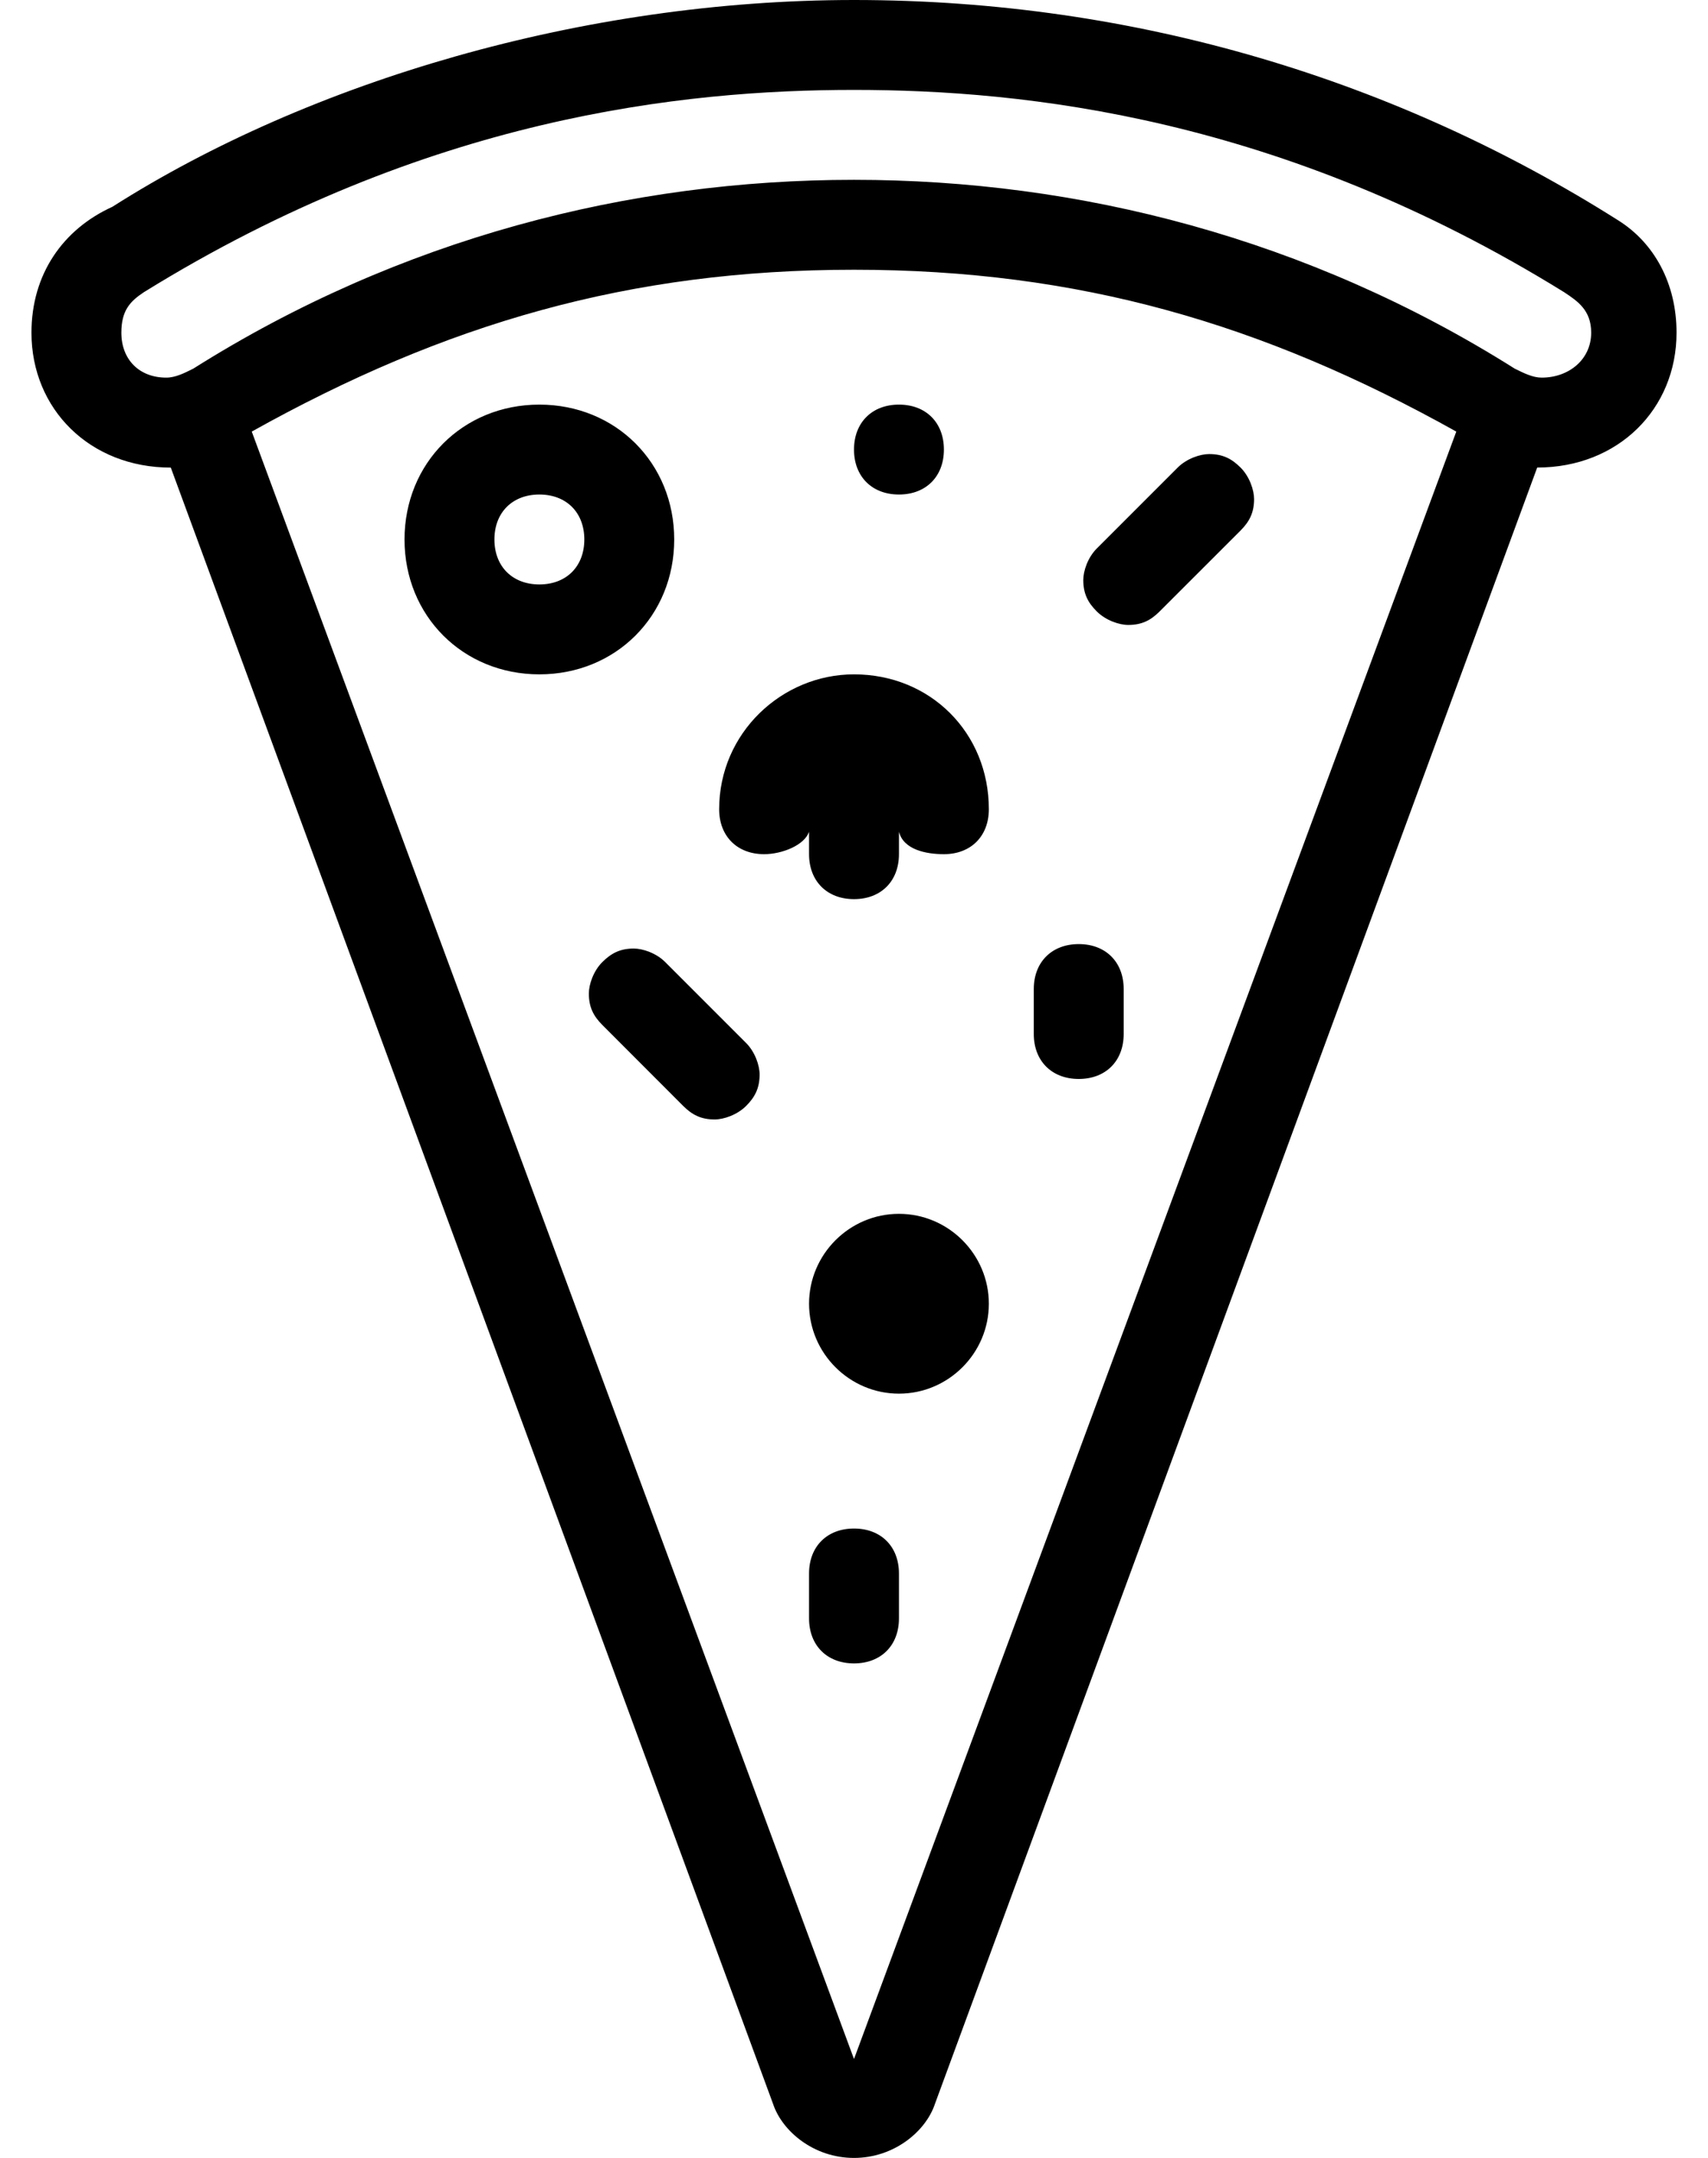<svg viewBox="0 0 38 48" version="1.1" xmlns="http://www.w3.org/2000/svg" xmlns:xlink="http://www.w3.org/1999/xlink">
    <title>Shape</title>
    <g fill="none" fill-rule="evenodd">
        <path d="M34.2,10.4 C36,10.4 37.3,9.099 37.3,7.4 C37.3,6.299 36.8,5.4 36,4.9 C31.101,1.8 25.3,0 19,0 C13,0 6.9,1.8 2.5,4.6 C1.4,5.1 0.7,6.1 0.7,7.401 C0.7,9.1 2,10.401 3.8,10.401 L17.2,46.8 C17.4,47.401 18.1,48 19,48 C19.9,48 20.601,47.4 20.8,46.8 L34.2,10.4 L34.2,10.4 Z M19,45.8 L5.601,9.6 C9.9,7.2 14,6 19,6 C24,6 28.101,7.2 32.4,9.6 L19,45.8 L19,45.8 Z M4.3,8.2 C4.101,8.3 3.901,8.4 3.7,8.4 C3.1,8.4 2.7,8 2.7,7.4 C2.7,6.9 2.9,6.7 3.2,6.5 C9.5,2.6 15.2,2 19,2 C22.8,2 28.5,2.6 34.8,6.5 C35.101,6.7 35.401,6.9 35.401,7.4 C35.401,8 34.901,8.4 34.3,8.4 C34.101,8.4 33.901,8.299 33.7,8.2 C29.101,5.3 24,4 19,4 C14,4 8.9,5.3 4.3,8.2 L4.3,8.2 L4.3,8.2 Z M11,12 C11,11.4 11.4,11 12,11 C12.601,11 13,11.4 13,12 C13,12.6 12.601,13 12,13 C11.4,13 11,12.6 11,12 L11,12 L11,12 Z M9,12 C9,13.7 10.3,15 12,15 C13.7,15 15,13.7 15,12 C15,10.3 13.7,9 12,9 C10.3,9 9,10.3 9,12 L9,12 L9,12 Z M18,29 C18,30.1 18.9,31 20,31 C21.101,31 22,30.1 22,29 C22,27.9 21.101,27 20,27 C18.9,27 18,27.9 18,29 L18,29 L18,29 Z M23,23 C23,23.6 23.4,24 24,24 C24.601,24 25,23.6 25,23 L25,22 C25,21.4 24.601,21 24,21 C23.4,21 23,21.4 23,22 L23,23 L23,23 Z M15.2,24.6 C15.4,24.8 15.6,24.901 15.9,24.901 C16.1,24.901 16.4,24.8 16.6,24.6 C16.8,24.4 16.9,24.2 16.9,23.9 C16.9,23.7 16.799,23.4 16.6,23.2 L14.8,21.4 C14.601,21.2 14.3,21.099 14.101,21.099 C13.8,21.099 13.601,21.2 13.401,21.4 C13.201,21.599 13.101,21.9 13.101,22.099 C13.101,22.4 13.201,22.599 13.401,22.799 L15.2,24.6 L15.2,24.6 Z M18,36 C18,36.6 18.4,37 19,37 C19.601,37 20,36.6 20,36 L20,35 C20,34.4 19.601,34 19,34 C18.4,34 18,34.4 18,35 L18,36 L18,36 Z M27.601,11.8 C27.8,11.6 27.901,11.401 27.901,11.1 C27.901,10.901 27.8,10.6 27.601,10.401 C27.401,10.201 27.201,10.1 26.901,10.1 C26.701,10.1 26.401,10.201 26.201,10.401 L24.401,12.201 C24.201,12.401 24.101,12.701 24.101,12.901 C24.101,13.201 24.201,13.401 24.401,13.6 C24.601,13.8 24.901,13.901 25.101,13.901 C25.401,13.901 25.601,13.8 25.8,13.6 L27.601,11.8 L27.601,11.8 Z M22,18 C22,16.3 20.7,15 19,15 C17.4,15 16,16.3 16,18 C16,18.6 16.4,19 17,19 C17.4,19 17.9,18.8 18,18.5 L18,19 C18,19.6 18.4,20 19,20 C19.601,20 20,19.6 20,19 L20,18.5 C20.101,18.9 20.601,19 21,19 C21.601,19 22,18.6 22,18 L22,18 L22,18 Z M19,10 C19,10.6 19.4,11 20,11 C20.601,11 21,10.6 21,10 C21,9.4 20.601,9 20,9 C19.4,9 19,9.4 19,10 L19,10 Z" fill="#000000"></path>
    </g>
</svg>